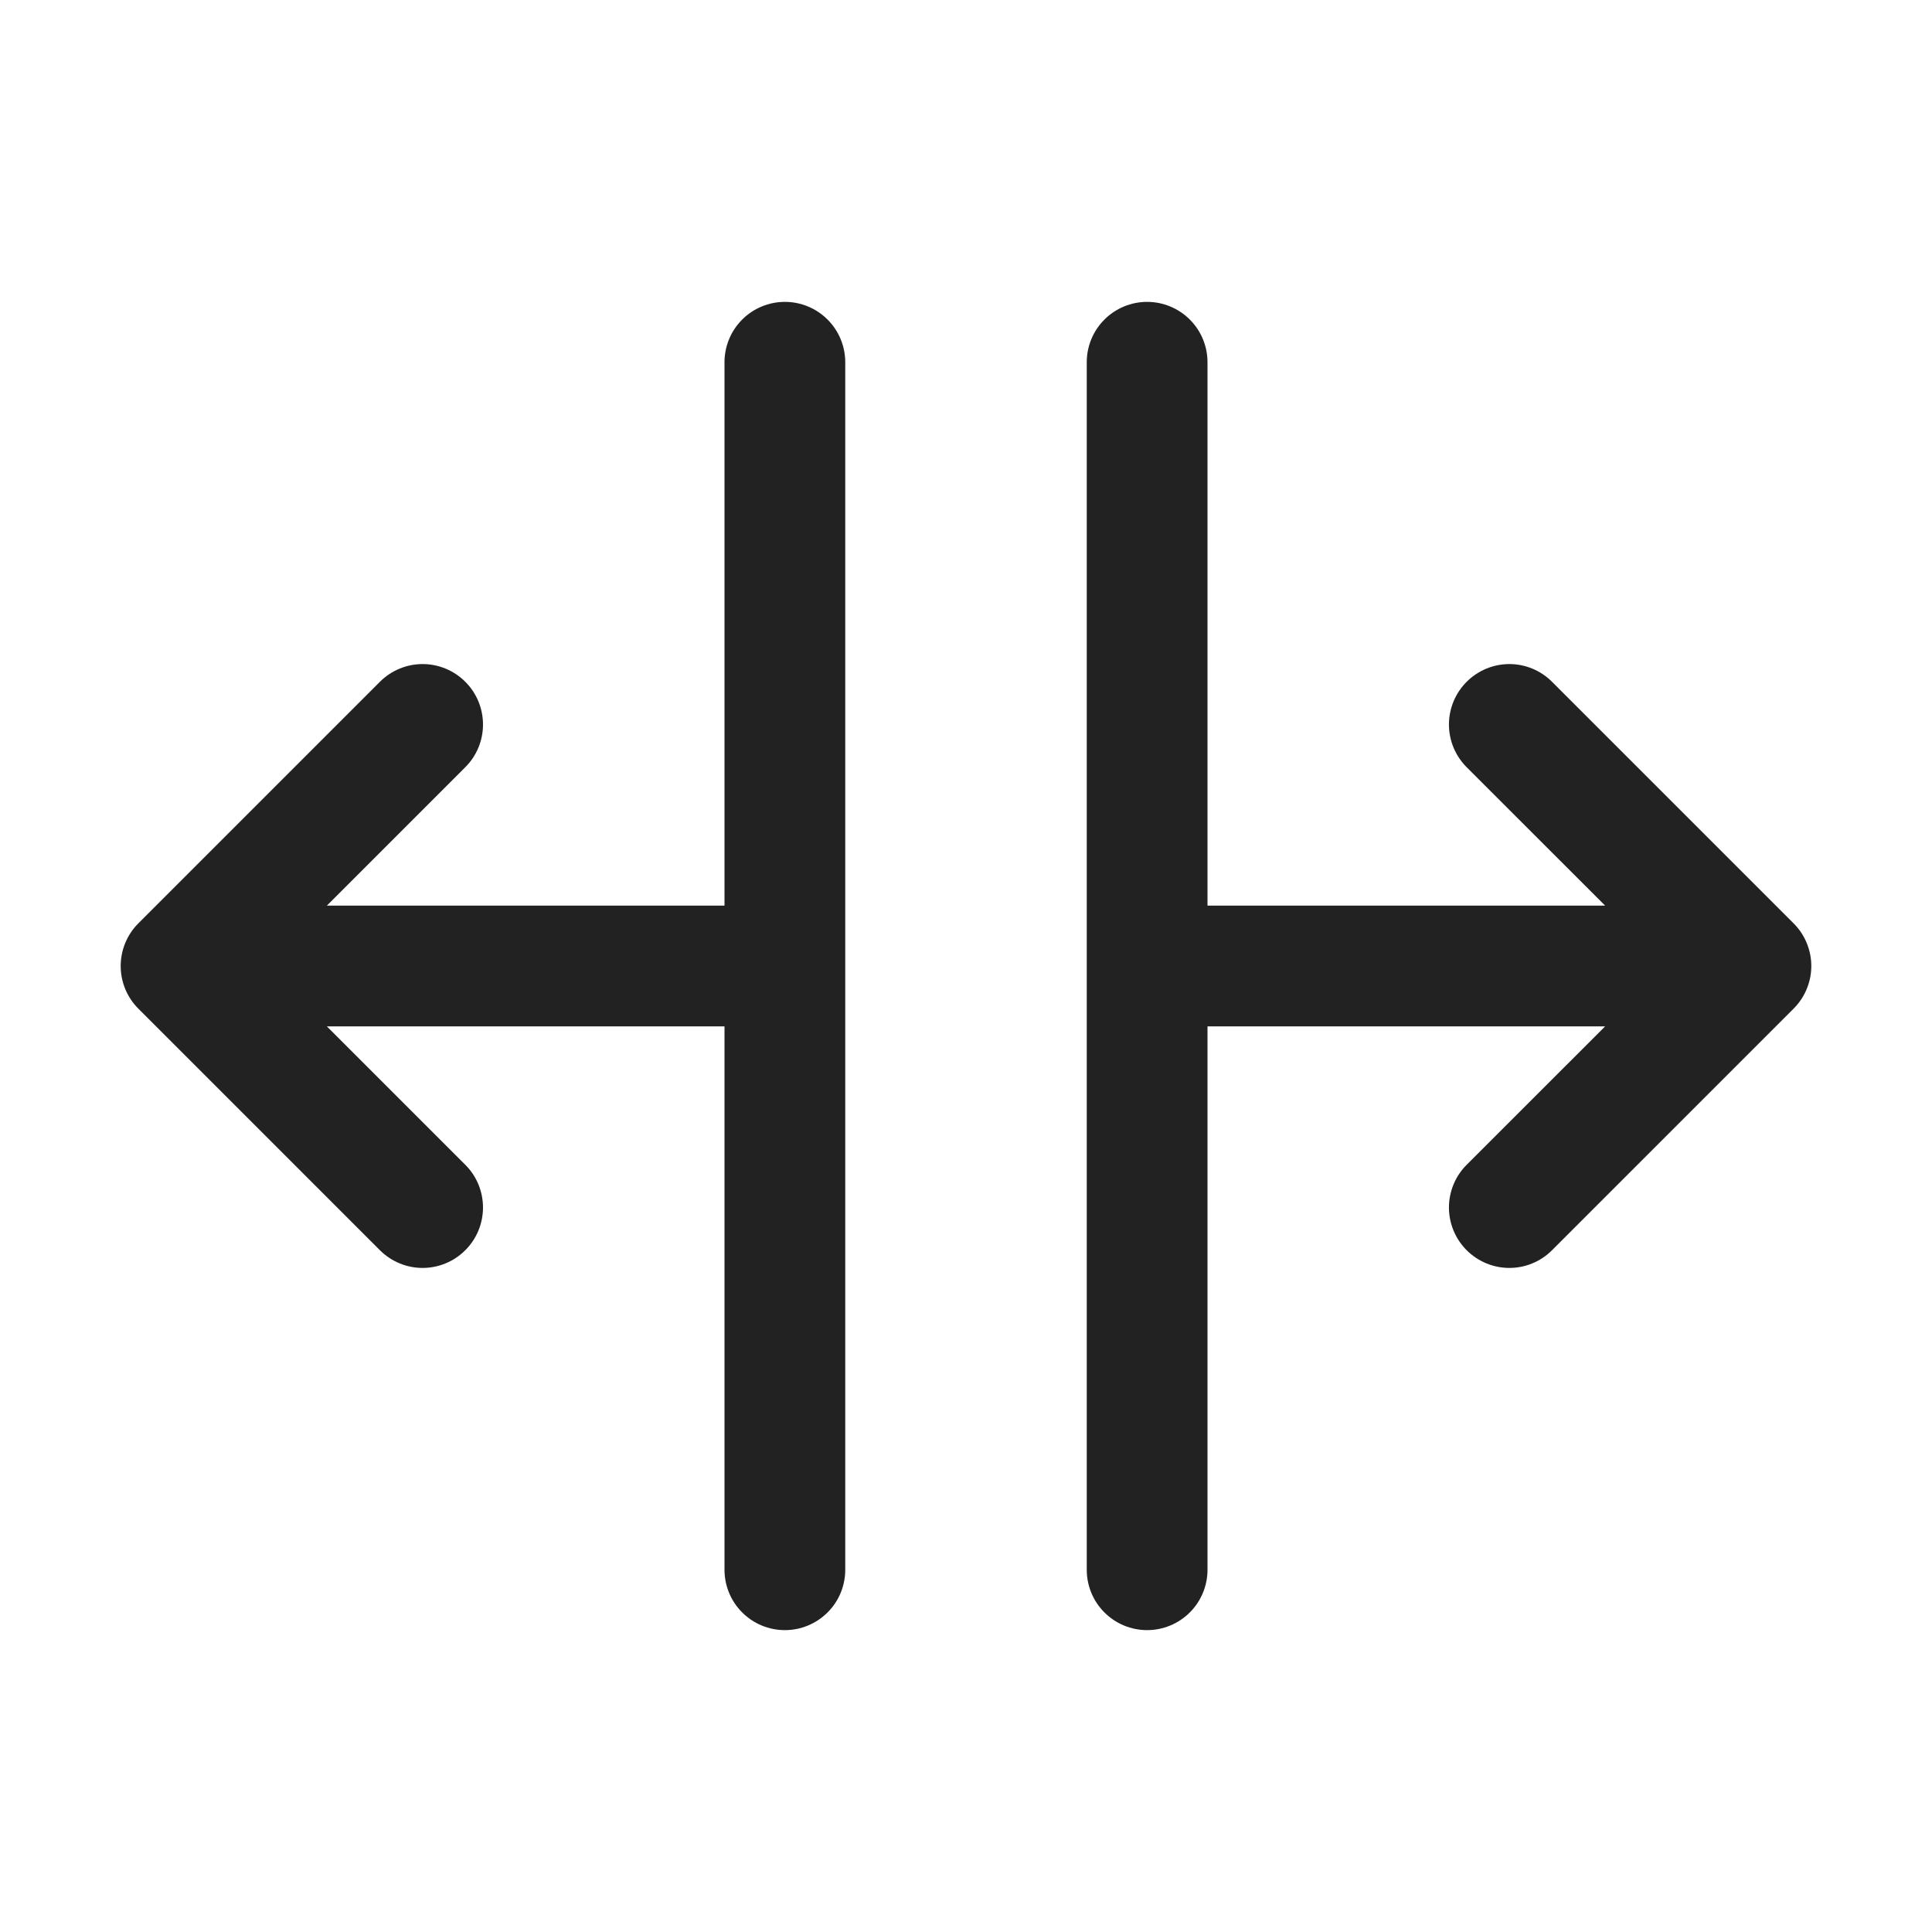 <svg width="32" height="32" viewBox="0 0 32 32" fill="none" xmlns="http://www.w3.org/2000/svg">
<path d="M14 6V26C14 26.265 13.895 26.52 13.707 26.707C13.519 26.895 13.265 27 13 27C12.735 27 12.48 26.895 12.293 26.707C12.105 26.52 12 26.265 12 26V17H5.414L7.707 19.293C7.895 19.48 8 19.735 8 20C8 20.265 7.895 20.52 7.707 20.707C7.52 20.895 7.265 21.001 7 21.001C6.734 21.001 6.48 20.895 6.292 20.707L2.292 16.707C2.199 16.615 2.126 16.504 2.075 16.383C2.025 16.262 1.999 16.131 1.999 16C1.999 15.869 2.025 15.739 2.075 15.617C2.126 15.496 2.199 15.385 2.292 15.293L6.292 11.293C6.48 11.105 6.734 10.999 7 10.999C7.265 10.999 7.52 11.105 7.707 11.293C7.895 11.48 8 11.735 8 12C8 12.265 7.895 12.52 7.707 12.707L5.414 15H12V6C12 5.735 12.105 5.48 12.293 5.293C12.48 5.105 12.735 5 13 5C13.265 5 13.519 5.105 13.707 5.293C13.895 5.48 14 5.735 14 6ZM29.707 15.293L25.707 11.293C25.52 11.105 25.265 10.999 25 10.999C24.734 10.999 24.48 11.105 24.292 11.293C24.105 11.48 23.999 11.735 23.999 12C23.999 12.265 24.105 12.52 24.292 12.707L26.586 15H20V6C20 5.735 19.895 5.48 19.707 5.293C19.519 5.105 19.265 5 19 5C18.735 5 18.48 5.105 18.293 5.293C18.105 5.48 18 5.735 18 6V26C18 26.265 18.105 26.52 18.293 26.707C18.48 26.895 18.735 27 19 27C19.265 27 19.519 26.895 19.707 26.707C19.895 26.52 20 26.265 20 26V17H26.586L24.292 19.293C24.105 19.48 23.999 19.735 23.999 20C23.999 20.265 24.105 20.52 24.292 20.707C24.48 20.895 24.734 21.001 25 21.001C25.265 21.001 25.52 20.895 25.707 20.707L29.707 16.707C29.8 16.615 29.874 16.504 29.924 16.383C29.975 16.262 30.001 16.131 30.001 16C30.001 15.869 29.975 15.739 29.924 15.617C29.874 15.496 29.8 15.385 29.707 15.293Z" fill="#222222"/>
</svg>
